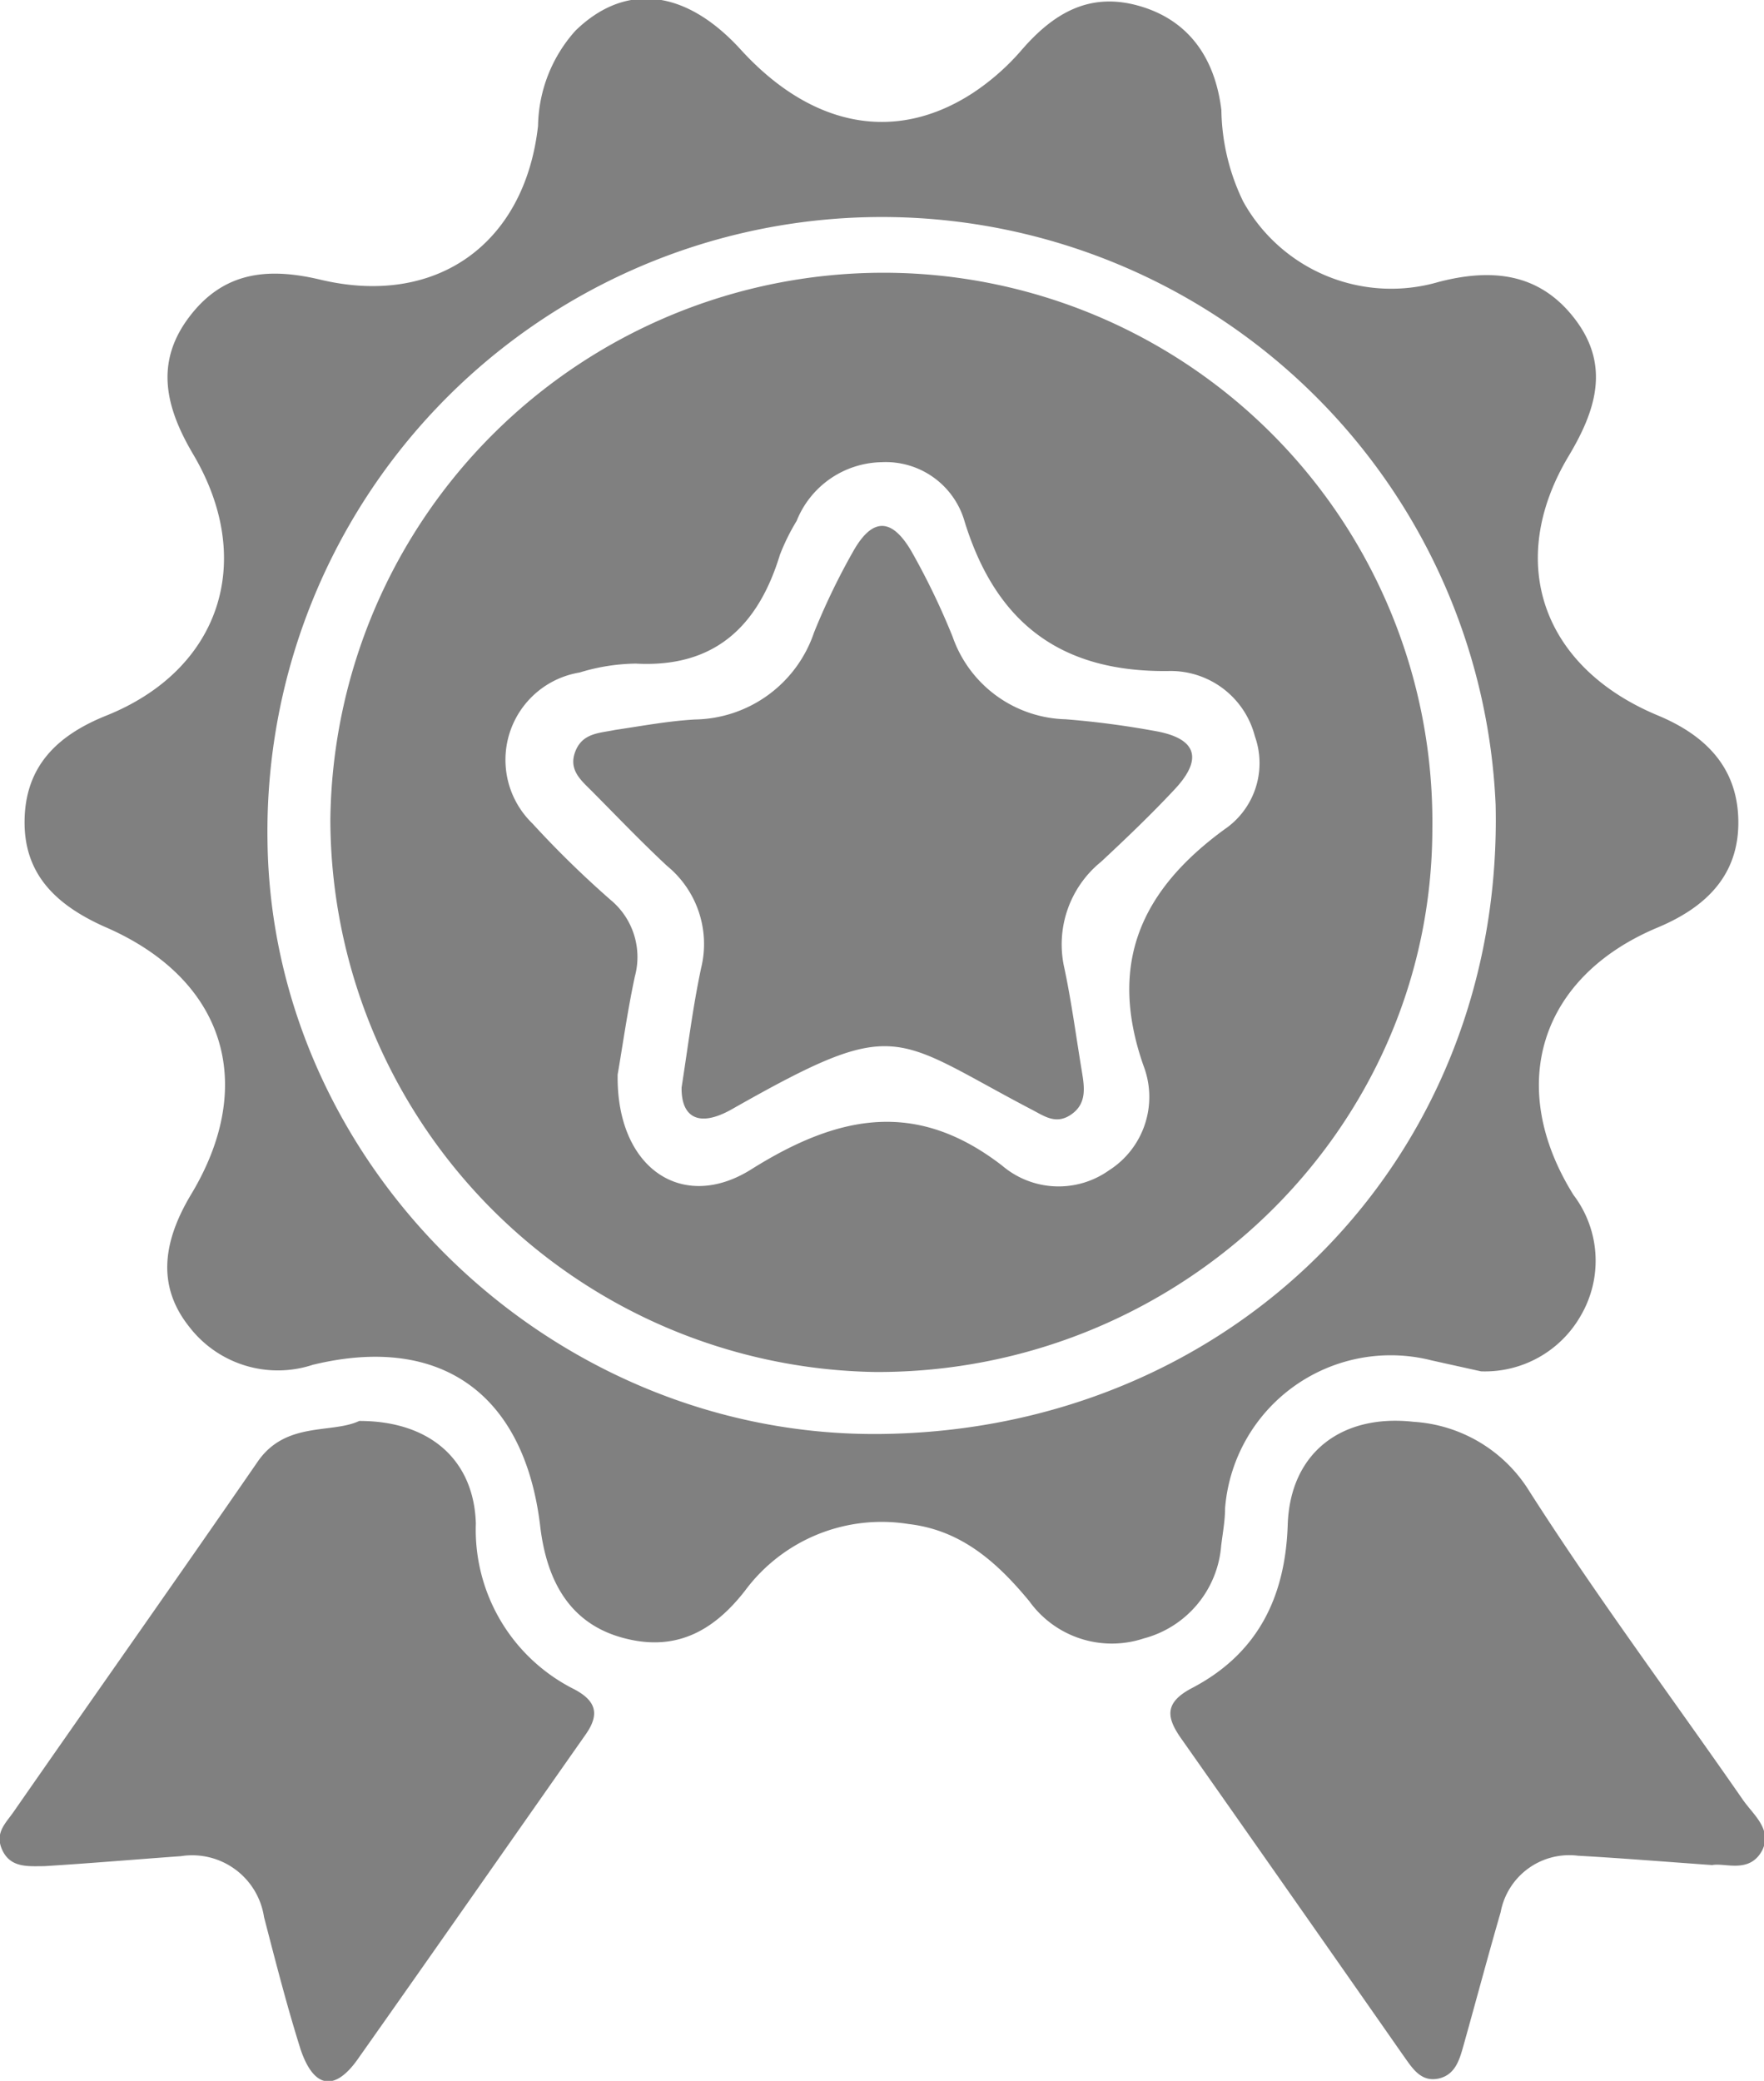 <svg id="Capa_1" data-name="Capa 1" xmlns="http://www.w3.org/2000/svg" viewBox="0 0 81.11 95.67"><defs><style>.cls-1{fill:gray;}</style></defs><path class="cls-1" d="M68.1,63.05l-2.26-.5a7.64,7.64,0,0,0-9.51,6.79c0,.57-.11,1.15-.18,1.73a4.8,4.8,0,0,1-3.56,4.26,4.67,4.67,0,0,1-5.26-1.71c-1.48-1.79-3.13-3.27-5.55-3.55a7.82,7.82,0,0,0-7.52,3.06c-1.5,1.93-3.28,2.84-5.7,2.15s-3.43-2.67-3.72-5.1c-.72-6.1-4.58-8.86-10.46-7.43A5.14,5.14,0,0,1,8.7,61c-1.4-1.76-1.32-3.74.09-6.09,3.06-5.08,1.55-9.93-4-12.31-2.22-1-3.7-2.41-3.66-4.89s1.49-3.9,3.76-4.81c5.23-2.1,6.89-7.1,4-12-1.26-2.13-1.79-4.19-.21-6.3s3.62-2.32,6.06-1.74c5.35,1.27,9.4-1.67,10-7.08a6.71,6.71,0,0,1,1.72-4.37c2.28-2.22,5.05-1.92,7.59.86,3.26,3.58,7.12,4.33,10.69,2A10.88,10.88,0,0,0,47,2.27c1.44-1.65,3.08-2.65,5.37-2s3.5,2.4,3.79,4.79a9.93,9.93,0,0,0,1,4.2,7.78,7.78,0,0,0,9,3.7c2.51-.65,4.68-.38,6.28,1.74s.94,4.18-.32,6.28c-2.9,4.85-1.22,9.69,4.1,11.91,2.24.93,3.69,2.43,3.71,4.88s-1.46,3.93-3.7,4.87c-5.44,2.27-7,7.3-3.88,12.3a5,5,0,0,1,.34,5.54A5.07,5.07,0,0,1,68.1,63.05ZM40.49,65.93C56.73,65.76,69.14,53.25,68.77,37A28.25,28.25,0,0,0,12.3,38.66C12.48,53.63,25.36,66.09,40.49,65.93Z"/><path class="cls-1" d="M16.52,65.33c3.28,0,5.27,1.82,5.36,4.71a8.2,8.2,0,0,0,4.53,7.63c1,.53,1.17,1.14.53,2.06-3.51,5-7,10-10.53,15-1.06,1.46-2,1.24-2.59-.51-.63-2-1.14-4-1.68-6.08a3.34,3.34,0,0,0-3.82-2.8c-2.09.15-4.19.33-6.29.46-.72,0-1.52.09-1.91-.71s.13-1.25.5-1.78C4.36,77.93,8.14,72.58,11.85,67.2,13.14,65.33,15.25,65.93,16.52,65.33Z"/><path class="cls-1" d="M78.73,85.75c-2.25-.16-4.21-.32-6.17-.43A3.21,3.21,0,0,0,69,87.92c-.58,2-1.13,4.07-1.7,6.1-.18.64-.36,1.33-1.09,1.53-.89.23-1.29-.5-1.71-1.08Q59.45,87.24,54.36,80c-.72-1-.87-1.7.45-2.39,3-1.57,4.29-4.15,4.4-7.5S61.72,65,65,65.37a6.75,6.75,0,0,1,5.32,3.19c3.09,4.84,6.54,9.46,9.82,14.19.48.69,1.34,1.34.9,2.3C80.46,86.17,79.32,85.63,78.73,85.75Z"/><path class="cls-1" d="M40.62,12.54A25.24,25.24,0,0,1,65.86,38.08c0,13.9-11.62,25.05-25.6,25A25.46,25.46,0,0,1,15.19,37.72,25.44,25.44,0,0,1,40.62,12.54ZM28.4,49.4c-.07,4.33,3,6.37,6.18,4.34,4-2.5,7.57-3.19,11.51-.14a4,4,0,0,0,4.9.21A4,4,0,0,0,52.58,49c-1.65-4.71-.1-8.07,3.71-10.86a3.68,3.68,0,0,0,1.41-4.29,4,4,0,0,0-3.89-3c-5,.09-8-2.18-9.45-6.85a3.77,3.77,0,0,0-3.82-2.75,4.29,4.29,0,0,0-3.91,2.7,9.82,9.82,0,0,0-.77,1.56c-1,3.28-3,5.2-6.63,5a9.2,9.2,0,0,0-2.58.41,4.07,4.07,0,0,0-2.17,6.94,45.74,45.74,0,0,0,3.59,3.51,3.41,3.41,0,0,1,1.12,3.53C28.84,46.54,28.6,48.27,28.4,49.4Z"/><path class="cls-1" d="M31.34,50c.3-1.92.52-3.72.9-5.5a4.64,4.64,0,0,0-1.57-4.69c-1.17-1.09-2.28-2.25-3.4-3.38-.51-.52-1.15-1-.82-1.87s1.12-.85,1.83-1c1.22-.18,2.44-.41,3.67-.48a5.88,5.88,0,0,0,5.48-4,31.24,31.24,0,0,1,1.8-3.73c.88-1.56,1.77-1.56,2.68,0a32.88,32.88,0,0,1,1.89,3.92A5.66,5.66,0,0,0,49,33.07a40.53,40.53,0,0,1,4.11.54c1.89.33,2.22,1.25.94,2.64-1.09,1.17-2.25,2.28-3.42,3.37a4.89,4.89,0,0,0-1.69,4.89c.33,1.56.54,3.15.8,4.72.12.73.25,1.49-.47,2S48,51.3,47.41,51C41,47.64,41.3,46.66,33.65,51,32.13,51.86,31.32,51.37,31.34,50Z"/></svg>